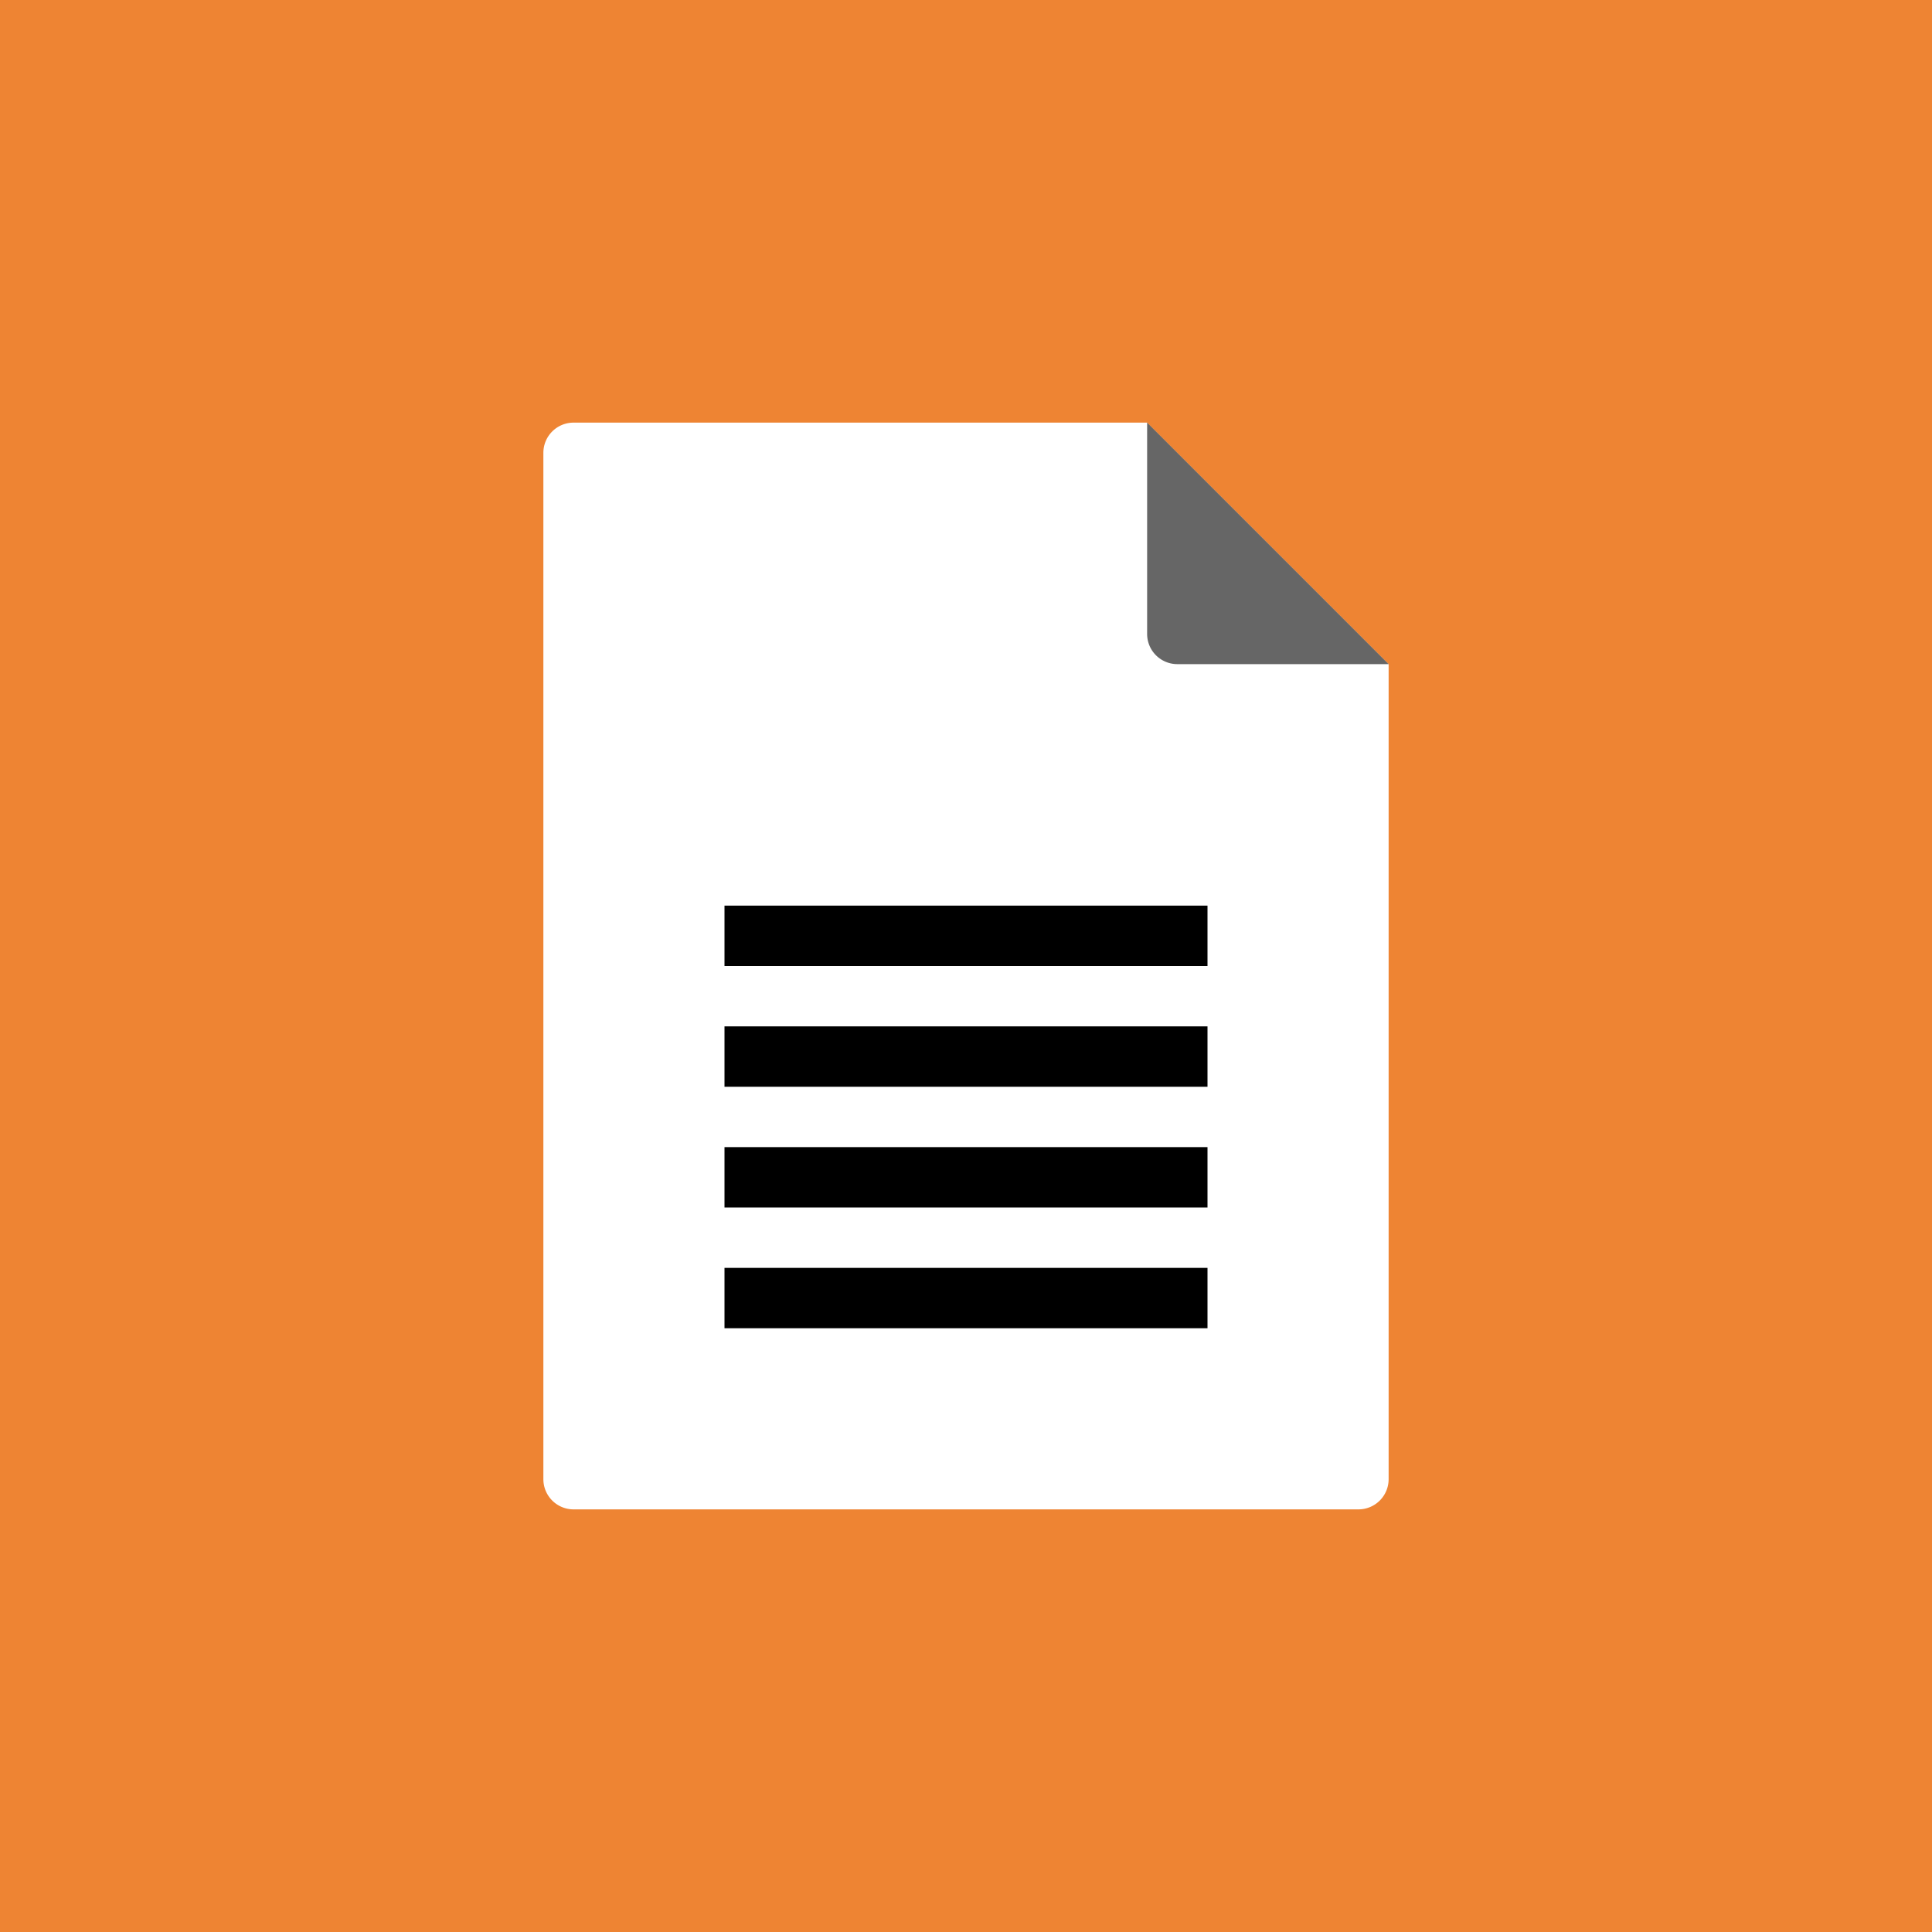 <?xml version="1.0" encoding="UTF-8" standalone="no"?>
<svg
   xmlns:dc="http://purl.org/dc/elements/1.1/"
   xmlns:cc="http://creativecommons.org/ns#"
   xmlns:rdf="http://www.w3.org/1999/02/22-rdf-syntax-ns#"
   xmlns:svg="http://www.w3.org/2000/svg"
   xmlns="http://www.w3.org/2000/svg"
   xmlns:sodipodi="http://sodipodi.sourceforge.net/DTD/sodipodi-0.dtd"
   xmlns:inkscape="http://www.inkscape.org/namespaces/inkscape"
   viewBox="0 0 64 64"
   version="1.1"
   id="svg10"
   sodipodi:docname="page.svg"
   inkscape:version="0.92.4 5da689c313, 2019-01-14">

  <defs
     id="defs14" />
  <sodipodi:namedview
     pagecolor="#ffffff"
     bordercolor="#666666"
     borderopacity="1"
     objecttolerance="10"
     gridtolerance="10"
     guidetolerance="10"
     inkscape:pageopacity="0"
     inkscape:pageshadow="2"
     inkscape:window-width="1920"
     inkscape:window-height="985"
     id="namedview12"
     showgrid="false"
     inkscape:zoom="3.6875"
     inkscape:cx="32.271186"
     inkscape:cy="32"
     inkscape:window-x="0"
     inkscape:window-y="0"
     inkscape:window-maximized="1"
     inkscape:current-layer="svg10" />
  <path
     fill="#EE8433"
     d="M0 0h64v64H0z"
     id="path2" />
  <path
     fill="#FFF"
     d="M18 15v34a1 1 0 0 0 1 1h26a1 1 0 0 0 1-1V22l-8-8H19a1 1 0 0 0-1 1z"
     id="path4" />
  <path
     d="m 38,21 v -7 l 8,8 h -7 a 1,1 0 0 1 -1,-1 z"
     id="path6"
     inkscape:connector-curvature="0"
     style="opacity:0.6;fill:currentColor;" />
  <path
     d="m 24,42 h 16 v 2 H 24 Z m 0,-4 h 16 v 2 H 24 Z m 0,-8 h 16 v 2 H 24 Z m 0,4 h 16 v 2 H 24 Z"
     id="path8"
     inkscape:connector-curvature="0"
     style="fill:currentColor;" />
</svg>
